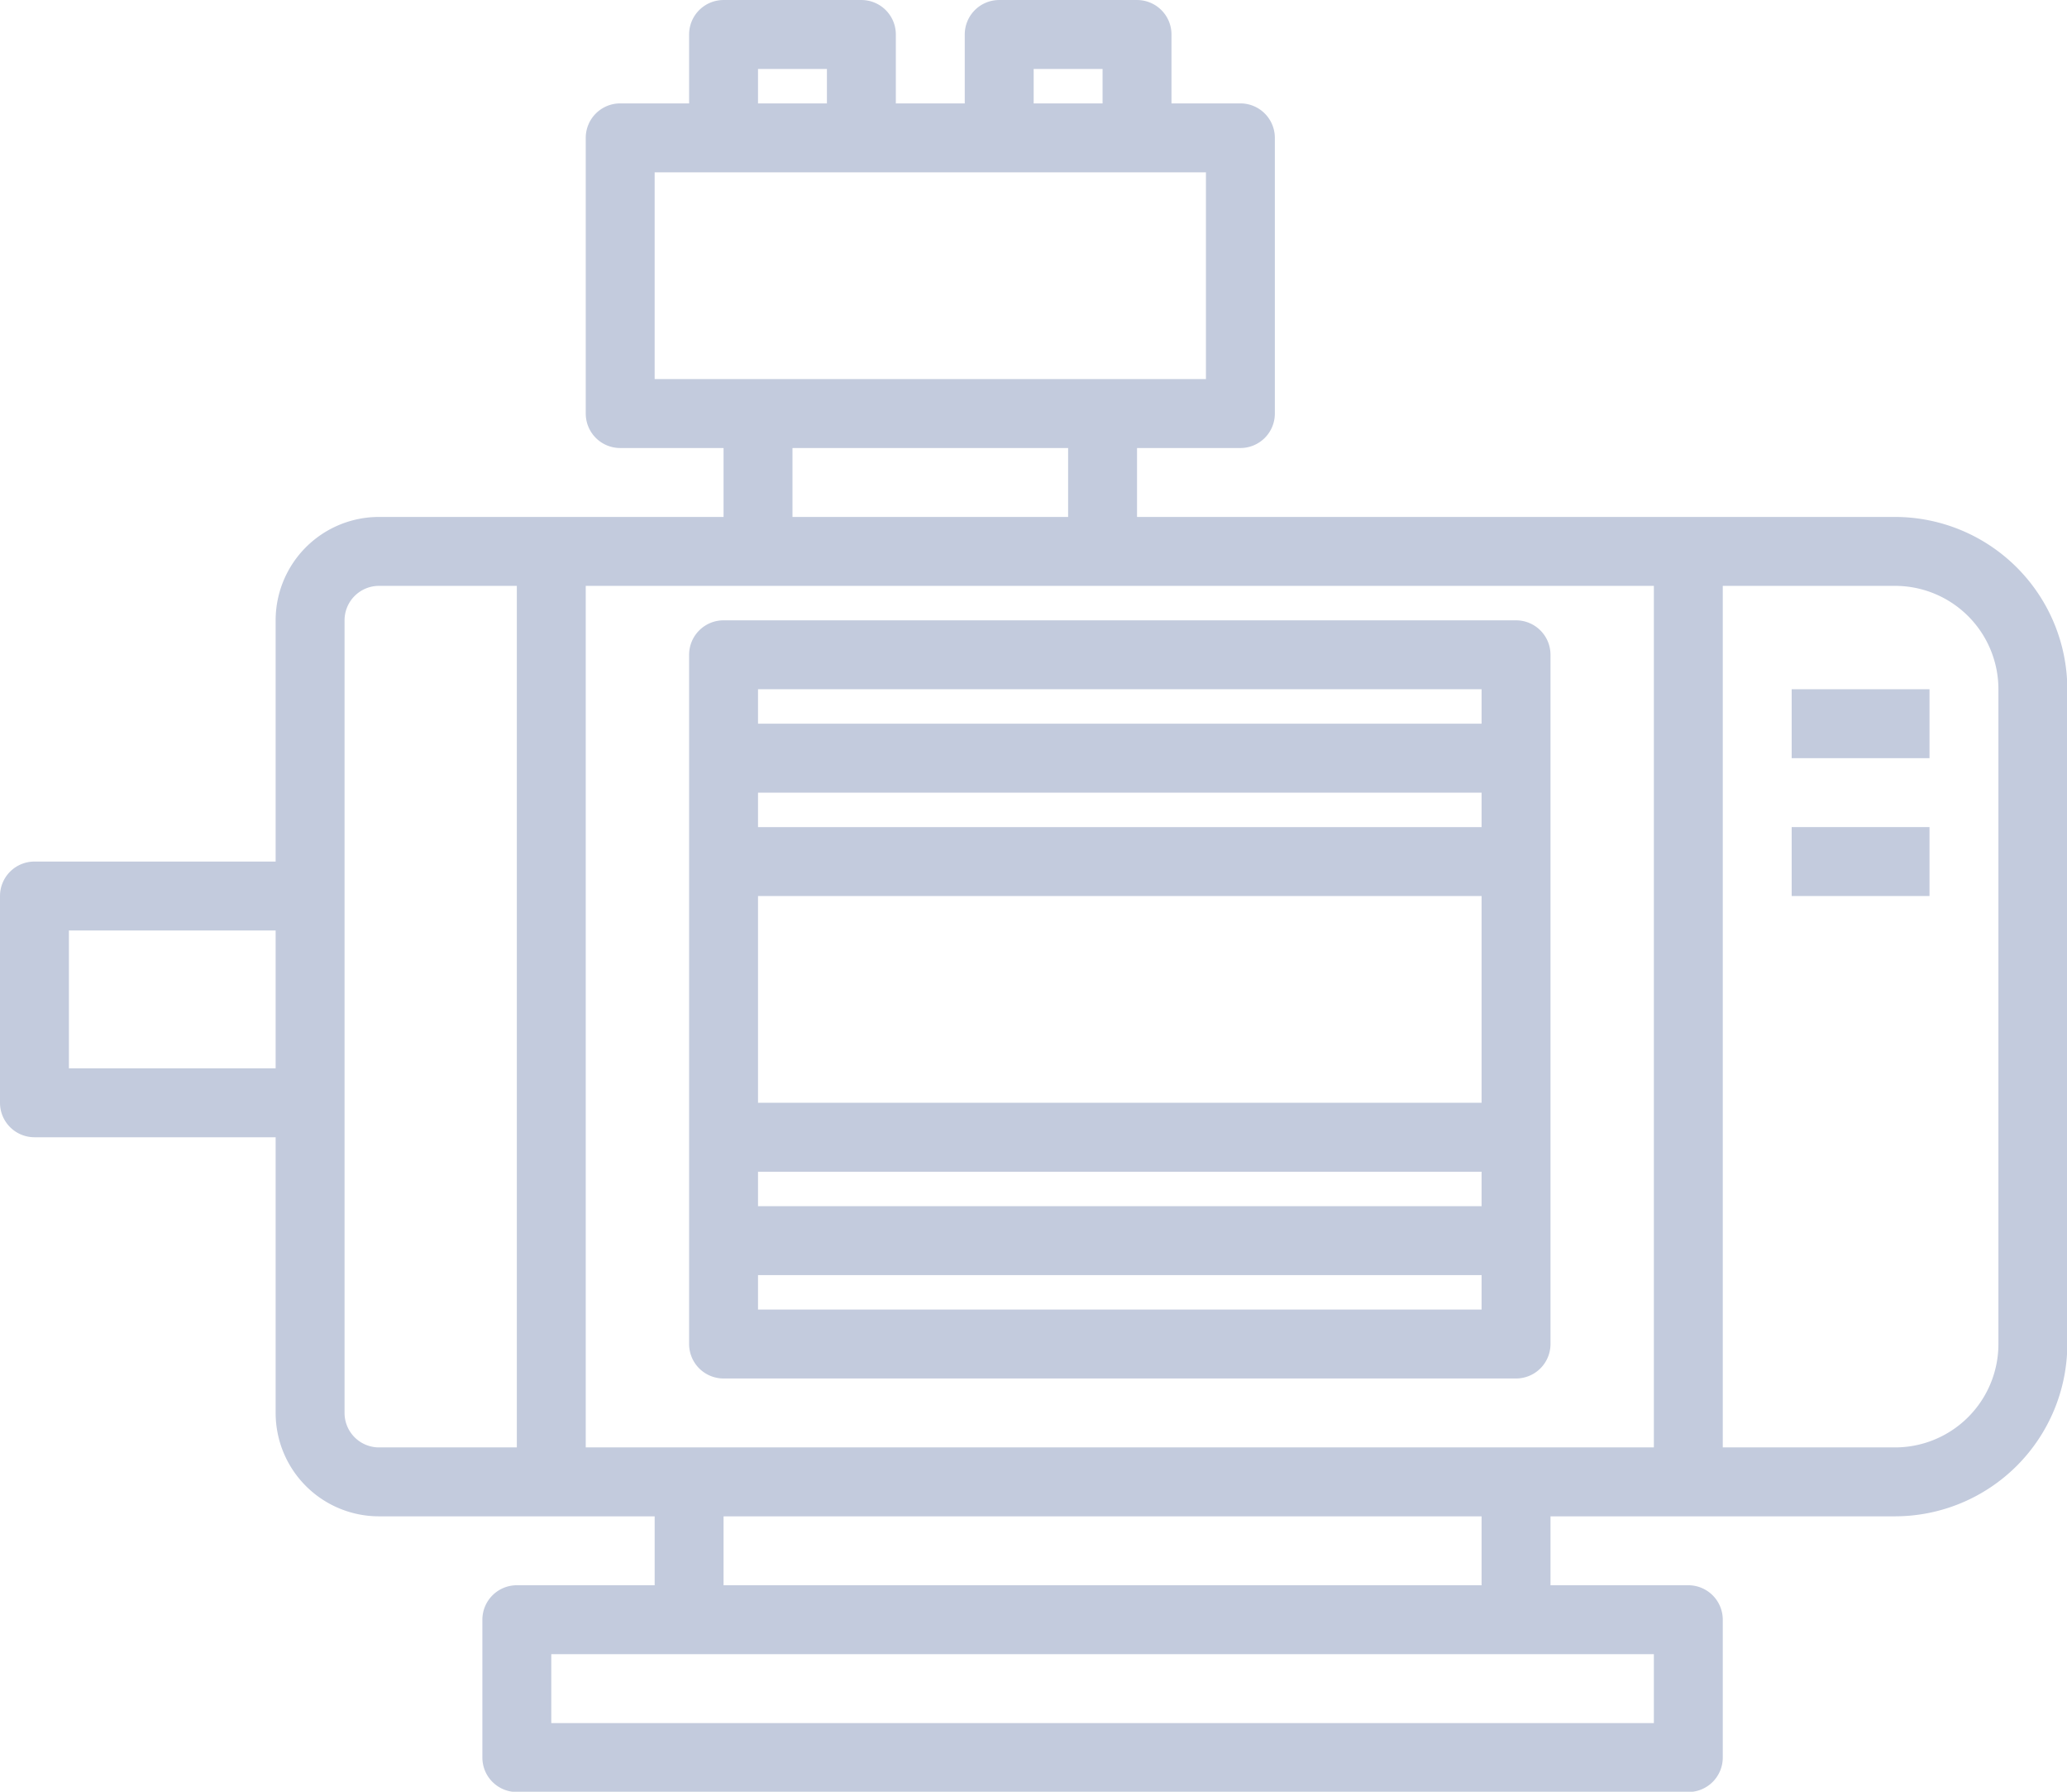 <?xml version="1.0" encoding="UTF-8" standalone="no"?>
<!-- Created with Inkscape (http://www.inkscape.org/) -->

<svg
   xmlns:dc="http://purl.org/dc/elements/1.1/"
   xmlns:cc="http://creativecommons.org/ns#"
   xmlns:rdf="http://www.w3.org/1999/02/22-rdf-syntax-ns#"
   xmlns:svg="http://www.w3.org/2000/svg"
   xmlns="http://www.w3.org/2000/svg"
   xmlns:sodipodi="http://sodipodi.sourceforge.net/DTD/sodipodi-0.dtd"
   xmlns:inkscape="http://www.inkscape.org/namespaces/inkscape"
   width="127mm"
   height="110.067mm"
   viewBox="0 0 127 110.067"
   version="1.1"
   id="svg8"
   inkscape:version="0.92.4 (5da689c313, 2019-01-14)"
   sodipodi:docname="electric-motor.svg">
  <defs
     id="defs2">
    <marker
       inkscape:stockid="Arrow1Lend"
       orient="auto"
       refY="0"
       refX="0"
       id="Arrow1Lend"
       style="overflow:visible"
       inkscape:isstock="true">
      <path
         id="path840"
         d="M 0,0 5,-5 -12.5,0 5,5 Z"
         style="fill-rule:evenodd;stroke:#000000;stroke-width:1pt"
         transform="matrix(-0.8,0,0,-0.8,-10,0)"
         inkscape:connector-curvature="0" />
    </marker>
    <marker
       inkscape:stockid="Arrow1Lstart"
       orient="auto"
       refY="0"
       refX="0"
       id="Arrow1Lstart"
       style="overflow:visible"
       inkscape:isstock="true">
      <path
         id="path837"
         d="M 0,0 5,-5 -12.5,0 5,5 Z"
         style="fill-rule:evenodd;stroke:#000000;stroke-width:1pt"
         transform="matrix(0.8,0,0,0.8,10,0)"
         inkscape:connector-curvature="0" />
    </marker>
  </defs>
  <sodipodi:namedview
     id="base"
     pagecolor="#ffffff"
     bordercolor="#666666"
     borderopacity="1.0"
     inkscape:pageopacity="0.0"
     inkscape:pageshadow="2"
     inkscape:zoom="0.49497475"
     inkscape:cx="-79.208202"
     inkscape:cy="189.81726"
     inkscape:document-units="mm"
     inkscape:current-layer="layer1"
     showgrid="false"
     inkscape:window-width="1920"
     inkscape:window-height="1001"
     inkscape:window-x="2391"
     inkscape:window-y="-9"
     inkscape:window-maximized="1" />
  <g
     inkscape:label="Layer 1"
     inkscape:groupmode="layer"
     id="layer1"
     transform="translate(-35.53,-86.996)">
    <g
       data-name="Electric Motor-electronics"
       id="Electric_Motor-electronics"
       transform="matrix(2.117,0,0,2.117,31.296,80.646)"
       style="fill:#c3cbdd;fill-opacity:1">
      <path
         id="path815"
         d="M 57,18 H 35 v -2 h 3 a 1,1 0 0 0 1,-1 V 7 A 1,1 0 0 0 38,6 H 36 V 4 A 1,1 0 0 0 35,3 H 31 A 1,1 0 0 0 30,4 V 6 H 28 V 4 A 1,1 0 0 0 27,3 h -4 a 1,1 0 0 0 -1,1 v 2 h -2 a 1,1 0 0 0 -1,1 v 8 a 1,1 0 0 0 1,1 h 3 v 2 H 13 a 3,3 0 0 0 -3,3 v 7 H 3 a 1,1 0 0 0 -1,1 v 6 a 1,1 0 0 0 1,1 h 7 v 8 a 3,3 0 0 0 3,3 h 8 v 2 h -4 a 1,1 0 0 0 -1,1 v 4 a 1,1 0 0 0 1,1 h 34 a 1,1 0 0 0 1,-1 v -4 a 1,1 0 0 0 -1,-1 h -4 v -2 h 10 a 5.006,5.006 0 0 0 5,-5 V 23 A 5.006,5.006 0 0 0 57,18 Z M 50,45 H 19 V 20 H 50 Z M 32,5 h 2 v 1 h -2 z m -8,0 h 2 v 1 h -2 z m -3,3 h 16 v 6 H 21 Z m 4,8 h 8 v 2 H 25 Z M 4,34 v -4 h 6 v 4 z M 16,45 H 13 A 1,1 0 0 1 12,44 V 21 a 1,1 0 0 1 1,-1 h 4 v 25 z m 34,8 H 18 V 51 H 50 Z M 45,49 H 23 v -2 h 22 z m 15,-7 a 3,3 0 0 1 -3,3 H 52 V 20 h 5 a 3,3 0 0 1 3,3 z"
         inkscape:connector-curvature="0"
         style="fill:#c3cbdd;fill-opacity:1" />
      <path
         id="path817"
         d="m 54,23 h 4 v 2 h -4 z"
         inkscape:connector-curvature="0"
         style="fill:#c3cbdd;fill-opacity:1" />
      <path
         id="path819"
         d="m 54,27 h 4 v 2 h -4 z"
         inkscape:connector-curvature="0"
         style="fill:#c3cbdd;fill-opacity:1" />
      <path
         id="path821"
         d="m 22,22 v 20 a 1,1 0 0 0 1,1 h 23 a 1,1 0 0 0 1,-1 V 22 A 1,1 0 0 0 46,21 H 23 a 1,1 0 0 0 -1,1 z m 2,7 h 21 v 6 H 24 Z m 0,8 h 21 v 1 H 24 Z M 45,27 H 24 V 26 H 45 Z M 24,41 v -1 h 21 v 1 z M 45,23 v 1 H 24 v -1 z"
         inkscape:connector-curvature="0"
         style="fill:#c3cbdd;fill-opacity:1" />
    </g>
  </g>
</svg>
